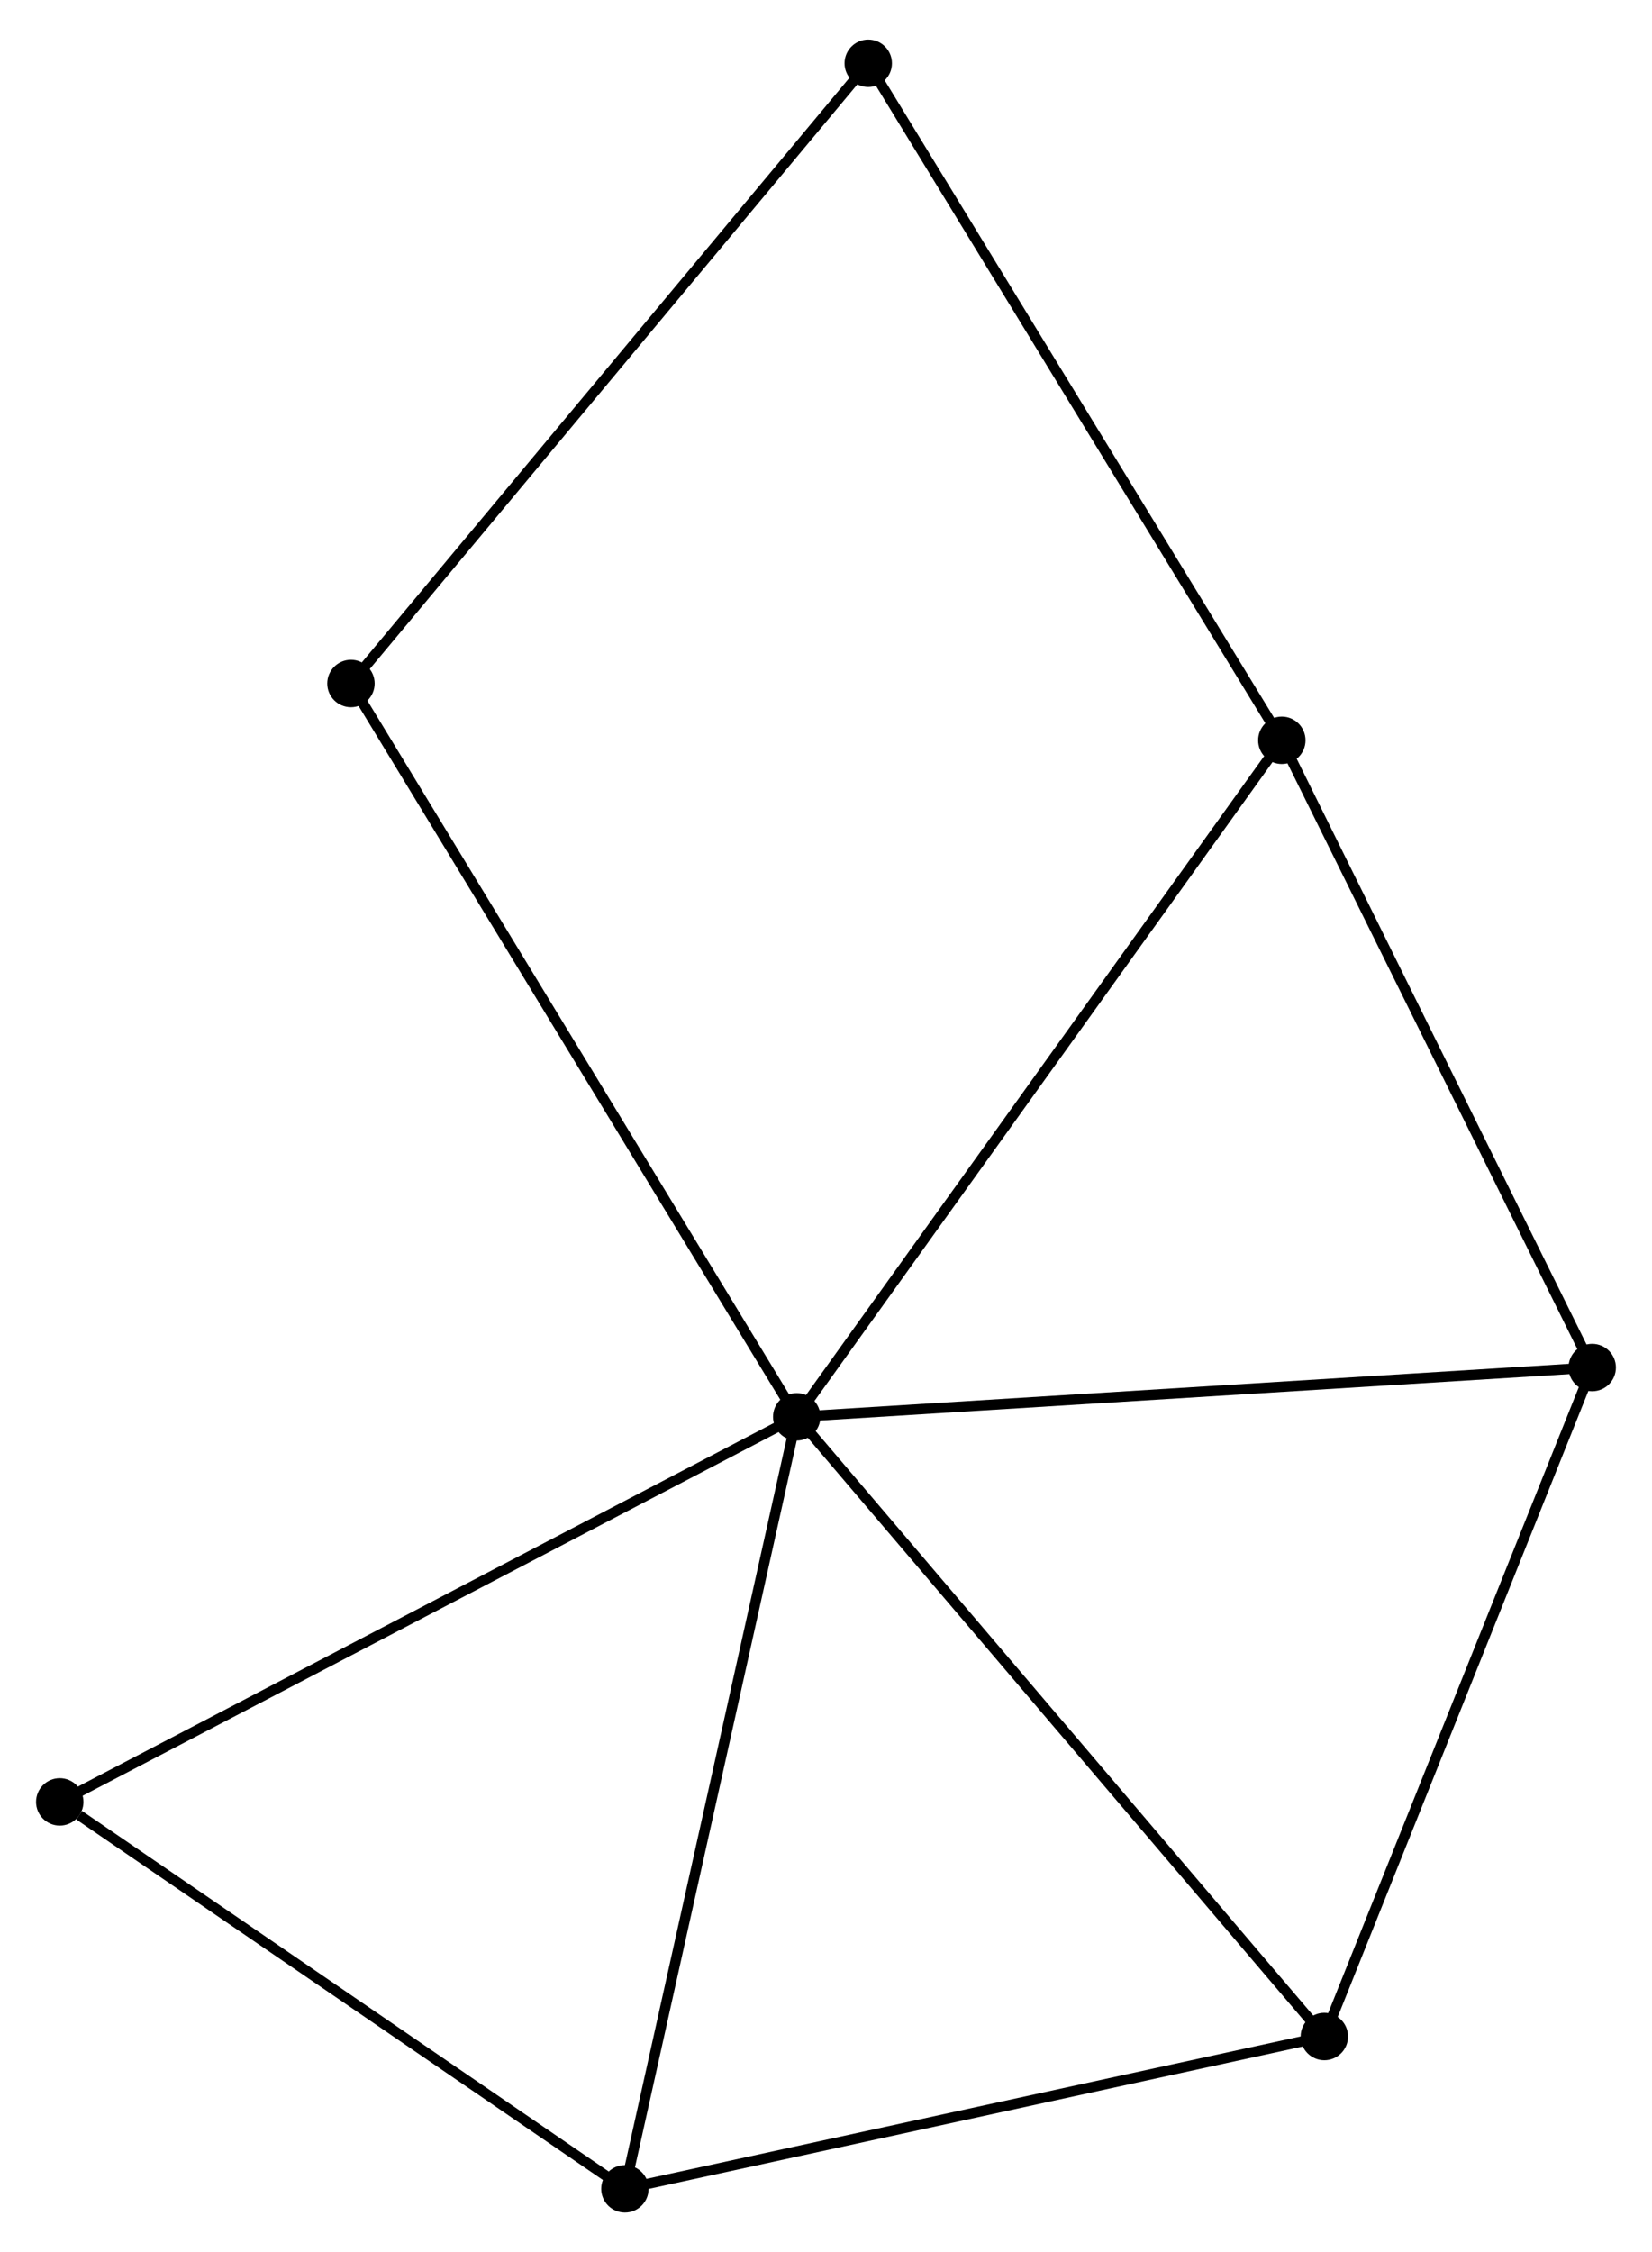 <?xml version="1.0" encoding="UTF-8" standalone="no"?>
<!DOCTYPE svg PUBLIC "-//W3C//DTD SVG 1.1//EN"
 "http://www.w3.org/Graphics/SVG/1.1/DTD/svg11.dtd">
<!-- Generated by graphviz version 2.36.0 (20140111.2315)
 -->
<!-- Title: %3 Pages: 1 -->
<svg width="160pt" height="218pt"
 viewBox="0.00 0.00 160.33 217.77" xmlns="http://www.w3.org/2000/svg" xmlns:xlink="http://www.w3.org/1999/xlink">
<g id="graph0" class="graph" transform="scale(1 1) rotate(0) translate(4 213.766)">
<title>%3</title>
<!-- 0 -->
<g id="node1" class="node"><title>0</title>
<ellipse fill="black" stroke="black" cx="73.324" cy="-76.68" rx="1.8" ry="1.8"/>
</g>
<!-- 1 -->
<g id="node2" class="node"><title>1</title>
<ellipse fill="black" stroke="black" cx="56.649" cy="-1.8" rx="1.8" ry="1.8"/>
</g>
<!-- 0&#45;&#45;1 -->
<g id="edge1" class="edge"><title>0&#45;&#45;1</title>
<path fill="none" stroke="black" d="M72.912,-74.829C70.605,-64.469 59.316,-13.776 57.047,-3.586"/>
</g>
<!-- 2 -->
<g id="node3" class="node"><title>2</title>
<ellipse fill="black" stroke="black" cx="150.527" cy="-81.461" rx="1.8" ry="1.8"/>
</g>
<!-- 0&#45;&#45;2 -->
<g id="edge2" class="edge"><title>0&#45;&#45;2</title>
<path fill="none" stroke="black" d="M75.232,-76.798C85.914,-77.459 138.179,-80.696 148.685,-81.347"/>
</g>
<!-- 3 -->
<g id="node4" class="node"><title>3</title>
<ellipse fill="black" stroke="black" cx="120.403" cy="-142.3" rx="1.8" ry="1.8"/>
</g>
<!-- 0&#45;&#45;3 -->
<g id="edge3" class="edge"><title>0&#45;&#45;3</title>
<path fill="none" stroke="black" d="M74.488,-78.302C80.945,-87.301 112.32,-131.034 119.107,-140.493"/>
</g>
<!-- 4 -->
<g id="node5" class="node"><title>4</title>
<ellipse fill="black" stroke="black" cx="124.529" cy="-16.572" rx="1.8" ry="1.8"/>
</g>
<!-- 0&#45;&#45;4 -->
<g id="edge4" class="edge"><title>0&#45;&#45;4</title>
<path fill="none" stroke="black" d="M74.59,-75.194C81.612,-66.95 115.738,-26.891 123.119,-18.227"/>
</g>
<!-- 6 -->
<g id="node6" class="node"><title>6</title>
<ellipse fill="black" stroke="black" cx="30.061" cy="-147.809" rx="1.8" ry="1.8"/>
</g>
<!-- 0&#45;&#45;6 -->
<g id="edge5" class="edge"><title>0&#45;&#45;6</title>
<path fill="none" stroke="black" d="M72.255,-78.438C66.269,-88.279 36.98,-136.432 31.093,-146.112"/>
</g>
<!-- 7 -->
<g id="node7" class="node"><title>7</title>
<ellipse fill="black" stroke="black" cx="1.8" cy="-39.33" rx="1.8" ry="1.8"/>
</g>
<!-- 0&#45;&#45;7 -->
<g id="edge6" class="edge"><title>0&#45;&#45;7</title>
<path fill="none" stroke="black" d="M71.556,-75.756C61.66,-70.589 13.24,-45.303 3.506,-40.221"/>
</g>
<!-- 1&#45;&#45;4 -->
<g id="edge7" class="edge"><title>1&#45;&#45;4</title>
<path fill="none" stroke="black" d="M58.607,-2.226C68.519,-4.383 113.065,-14.078 122.691,-16.172"/>
</g>
<!-- 1&#45;&#45;7 -->
<g id="edge8" class="edge"><title>1&#45;&#45;7</title>
<path fill="none" stroke="black" d="M54.824,-3.049C46.496,-8.747 12.146,-32.251 3.688,-38.038"/>
</g>
<!-- 2&#45;&#45;3 -->
<g id="edge9" class="edge"><title>2&#45;&#45;3</title>
<path fill="none" stroke="black" d="M149.658,-83.216C145.259,-92.1 125.49,-132.025 121.218,-140.653"/>
</g>
<!-- 2&#45;&#45;4 -->
<g id="edge10" class="edge"><title>2&#45;&#45;4</title>
<path fill="none" stroke="black" d="M149.777,-79.589C145.981,-70.113 128.919,-27.53 125.232,-18.329"/>
</g>
<!-- 5 -->
<g id="node8" class="node"><title>5</title>
<ellipse fill="black" stroke="black" cx="80.265" cy="-207.966" rx="1.8" ry="1.8"/>
</g>
<!-- 3&#45;&#45;5 -->
<g id="edge11" class="edge"><title>3&#45;&#45;5</title>
<path fill="none" stroke="black" d="M119.41,-143.923C113.906,-152.929 87.156,-196.692 81.37,-206.158"/>
</g>
<!-- 5&#45;&#45;6 -->
<g id="edge12" class="edge"><title>5&#45;&#45;6</title>
<path fill="none" stroke="black" d="M79.024,-206.479C72.138,-198.228 38.679,-158.136 31.443,-149.465"/>
</g>
</g>
</svg>
